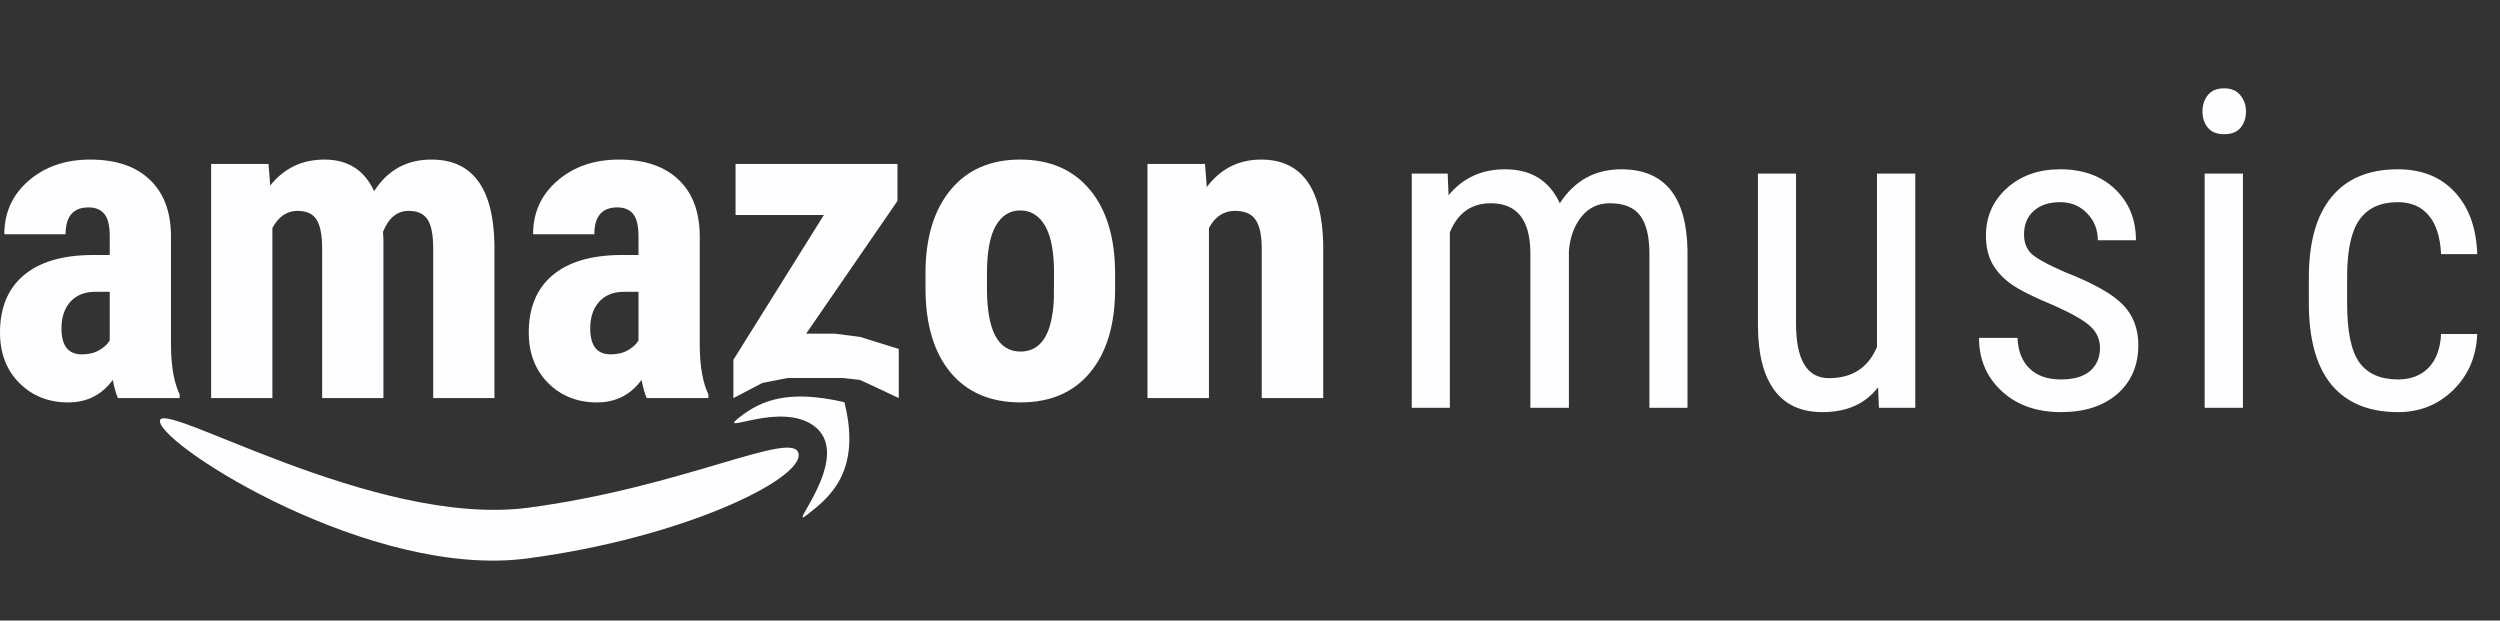 <svg width="141" height="35" viewBox="0 0 141 35" fill="none" xmlns="http://www.w3.org/2000/svg">
<rect x="0" y="0" width="141" height="35" fill="#333333" stroke="none"/>
<path d="M6.653 22.452C6.555 22.249 6.458 21.907 6.36 21.427C5.741 22.273 4.903 22.696 3.845 22.696C2.738 22.696 1.819 22.33 1.086 21.598C0.362 20.865 0 19.917 0 18.753C0 17.37 0.439 16.3 1.318 15.543C2.205 14.786 3.479 14.4 5.139 14.383H6.189V13.321C6.189 12.727 6.087 12.308 5.884 12.064C5.68 11.82 5.383 11.698 4.993 11.698C4.13 11.698 3.699 12.202 3.699 13.211H0.244C0.244 11.991 0.7 10.986 1.611 10.196C2.531 9.399 3.691 9 5.09 9C6.539 9 7.658 9.378 8.447 10.135C9.245 10.884 9.644 11.958 9.644 13.358V19.571C9.66 20.711 9.823 21.602 10.132 22.245V22.452H6.653ZM4.614 19.986C4.997 19.986 5.322 19.909 5.591 19.754C5.859 19.6 6.059 19.417 6.189 19.205V16.459H5.359C4.773 16.459 4.309 16.646 3.967 17.02C3.634 17.394 3.467 17.895 3.467 18.521C3.467 19.498 3.849 19.986 4.614 19.986Z" fill="#FEFDFF"/>
<path d="M15.143 9.244L15.241 10.465C16.014 9.488 17.035 9 18.305 9C19.623 9 20.555 9.594 21.1 10.782C21.857 9.594 22.935 9 24.335 9C26.646 9 27.83 10.599 27.887 13.797V22.452H24.433V14.017C24.433 13.252 24.327 12.707 24.115 12.381C23.904 12.056 23.546 11.893 23.041 11.893C22.398 11.893 21.918 12.288 21.601 13.077L21.625 13.492V22.452H18.17V14.041C18.17 13.285 18.069 12.739 17.865 12.406C17.662 12.064 17.3 11.893 16.779 11.893C16.185 11.893 15.713 12.214 15.363 12.857V22.452H11.908V9.244H15.143Z" fill="#FEFDFF"/>
<path d="M36.475 22.452C36.377 22.249 36.28 21.907 36.182 21.427C35.564 22.273 34.725 22.696 33.667 22.696C32.561 22.696 31.641 22.33 30.909 21.598C30.184 20.865 29.822 19.917 29.822 18.753C29.822 17.37 30.262 16.3 31.141 15.543C32.028 14.786 33.301 14.4 34.961 14.383H36.011V13.321C36.011 12.727 35.91 12.308 35.706 12.064C35.503 11.82 35.206 11.698 34.815 11.698C33.952 11.698 33.521 12.202 33.521 13.211H30.066C30.066 11.991 30.522 10.986 31.434 10.196C32.353 9.399 33.513 9 34.913 9C36.361 9 37.48 9.378 38.27 10.135C39.067 10.884 39.466 11.958 39.466 13.358V19.571C39.482 20.711 39.645 21.602 39.954 22.245V22.452H36.475ZM34.437 19.986C34.819 19.986 35.145 19.909 35.413 19.754C35.682 19.6 35.881 19.417 36.011 19.205V16.459H35.181C34.595 16.459 34.131 16.646 33.79 17.02C33.456 17.394 33.289 17.895 33.289 18.521C33.289 19.498 33.672 19.986 34.437 19.986Z" fill="#FEFDFF"/>
<path d="M45.466 18.82H47.091L48.5 19L50.69 19.681V22.452L49.5 21.891L48.5 21.427L47.5 21.318H46.5H45.466H44.422L43 21.598L41.364 22.452V20.291L46.467 12.125H41.486V9.244H50.617V11.332L45.466 18.82Z" fill="#FEFDFF"/>
<path d="M52.198 15.421C52.198 13.419 52.67 11.848 53.614 10.709C54.558 9.57 55.864 9 57.533 9C59.217 9 60.532 9.57 61.476 10.709C62.42 11.848 62.892 13.427 62.892 15.445V16.288C62.892 18.298 62.424 19.868 61.488 21C60.552 22.131 59.242 22.696 57.557 22.696C55.864 22.696 54.546 22.131 53.602 21C52.666 19.86 52.198 18.281 52.198 16.263V15.421ZM55.665 16.288C55.665 18.648 56.296 19.828 57.557 19.828C58.721 19.828 59.347 18.843 59.437 16.873L59.449 15.421C59.449 14.216 59.282 13.325 58.949 12.748C58.615 12.162 58.143 11.869 57.533 11.869C56.947 11.869 56.487 12.162 56.153 12.748C55.828 13.325 55.665 14.216 55.665 15.421V16.288Z" fill="#FEFDFF"/>
<path d="M67.964 9.244L68.061 10.55C68.843 9.517 69.864 9 71.126 9C73.396 9 74.564 10.591 74.629 13.773V22.452H71.162V14.029C71.162 13.281 71.048 12.739 70.82 12.406C70.601 12.064 70.21 11.893 69.648 11.893C69.022 11.893 68.534 12.214 68.184 12.857V22.452H64.717V9.244H67.964Z" fill="#FEFDFF"/>
<path d="M45.041 25.609C45.233 27.066 38.456 30.351 29.714 31.499C20.973 32.647 9.213 25.238 9.021 23.781C8.83 22.324 21.05 29.784 29.791 28.635C38.533 27.487 44.85 24.152 45.041 25.609Z" fill="#FEFDFF"/>
<path d="M45.537 29.022C44.239 30.052 48.116 25.855 46 24.094C44.149 22.555 40.371 24.593 41.669 23.564C42.967 22.534 44.505 21.968 47.625 22.684C48.625 26.677 46.697 28.102 45.537 29.022Z" fill="#FEFDFF"/>
<path d="M81.65 9.792L81.699 11.013C82.504 10.036 83.566 9.548 84.885 9.548C86.358 9.548 87.387 10.187 87.973 11.464C88.803 10.187 89.959 9.548 91.44 9.548C93.873 9.548 95.118 11.066 95.175 14.101V23H93.027V14.309C93.027 13.348 92.856 12.636 92.514 12.172C92.172 11.7 91.595 11.464 90.781 11.464C90.13 11.464 89.601 11.717 89.194 12.221C88.787 12.726 88.551 13.369 88.486 14.15V23H86.313V14.211C86.289 12.38 85.544 11.464 84.079 11.464C82.989 11.464 82.22 12.01 81.772 13.1V23H79.624V9.792H81.65ZM105.923 21.84C105.207 22.776 104.161 23.244 102.786 23.244C101.589 23.244 100.686 22.833 100.076 22.011C99.465 21.181 99.156 19.977 99.148 18.398V9.792H101.296V18.239C101.296 20.298 101.915 21.328 103.152 21.328C104.462 21.328 105.365 20.742 105.862 19.57V9.792H108.022V23H105.972L105.923 21.84ZM118.44 19.619C118.44 19.155 118.265 18.756 117.916 18.422C117.566 18.089 116.89 17.698 115.889 17.25C114.725 16.77 113.903 16.359 113.423 16.018C112.951 15.676 112.597 15.289 112.361 14.858C112.125 14.418 112.007 13.898 112.007 13.295C112.007 12.221 112.398 11.33 113.179 10.622C113.969 9.906 114.974 9.548 116.194 9.548C117.48 9.548 118.514 9.922 119.295 10.671C120.076 11.42 120.467 12.38 120.467 13.552H118.318C118.318 12.958 118.119 12.453 117.72 12.038C117.321 11.615 116.813 11.403 116.194 11.403C115.56 11.403 115.059 11.57 114.693 11.904C114.335 12.229 114.156 12.669 114.156 13.222C114.156 13.662 114.286 14.016 114.546 14.284C114.815 14.553 115.454 14.907 116.463 15.346C118.066 15.973 119.157 16.587 119.734 17.189C120.312 17.784 120.601 18.54 120.601 19.46C120.601 20.607 120.206 21.527 119.417 22.219C118.628 22.902 117.57 23.244 116.243 23.244C114.868 23.244 113.753 22.849 112.898 22.06C112.044 21.271 111.617 20.27 111.617 19.057H113.79C113.814 19.79 114.038 20.363 114.461 20.778C114.884 21.193 115.478 21.401 116.243 21.401C116.959 21.401 117.505 21.242 117.879 20.925C118.253 20.599 118.44 20.164 118.44 19.619ZM126.502 23H124.342V9.792H126.502V23ZM126.673 6.289C126.673 6.655 126.572 6.96 126.368 7.204C126.165 7.448 125.855 7.57 125.44 7.57C125.034 7.57 124.728 7.448 124.525 7.204C124.321 6.96 124.22 6.655 124.22 6.289C124.22 5.922 124.321 5.613 124.525 5.361C124.728 5.109 125.034 4.982 125.44 4.982C125.847 4.982 126.153 5.113 126.356 5.373C126.568 5.625 126.673 5.931 126.673 6.289ZM135.248 21.401C135.964 21.401 136.538 21.181 136.969 20.742C137.401 20.294 137.637 19.659 137.677 18.837H139.716C139.667 20.107 139.215 21.161 138.361 21.999C137.514 22.829 136.477 23.244 135.248 23.244C133.612 23.244 132.363 22.731 131.5 21.706C130.646 20.672 130.219 19.139 130.219 17.104V15.651C130.219 13.658 130.646 12.144 131.5 11.11C132.355 10.069 133.6 9.548 135.236 9.548C136.587 9.548 137.657 9.975 138.446 10.83C139.244 11.684 139.667 12.852 139.716 14.333H137.677C137.628 13.356 137.392 12.624 136.969 12.136C136.554 11.648 135.976 11.403 135.236 11.403C134.276 11.403 133.563 11.721 133.1 12.355C132.636 12.982 132.396 14.016 132.379 15.456V17.141C132.379 18.695 132.607 19.794 133.063 20.436C133.527 21.079 134.255 21.401 135.248 21.401Z" fill="#FEFDFF"/>
</svg>
